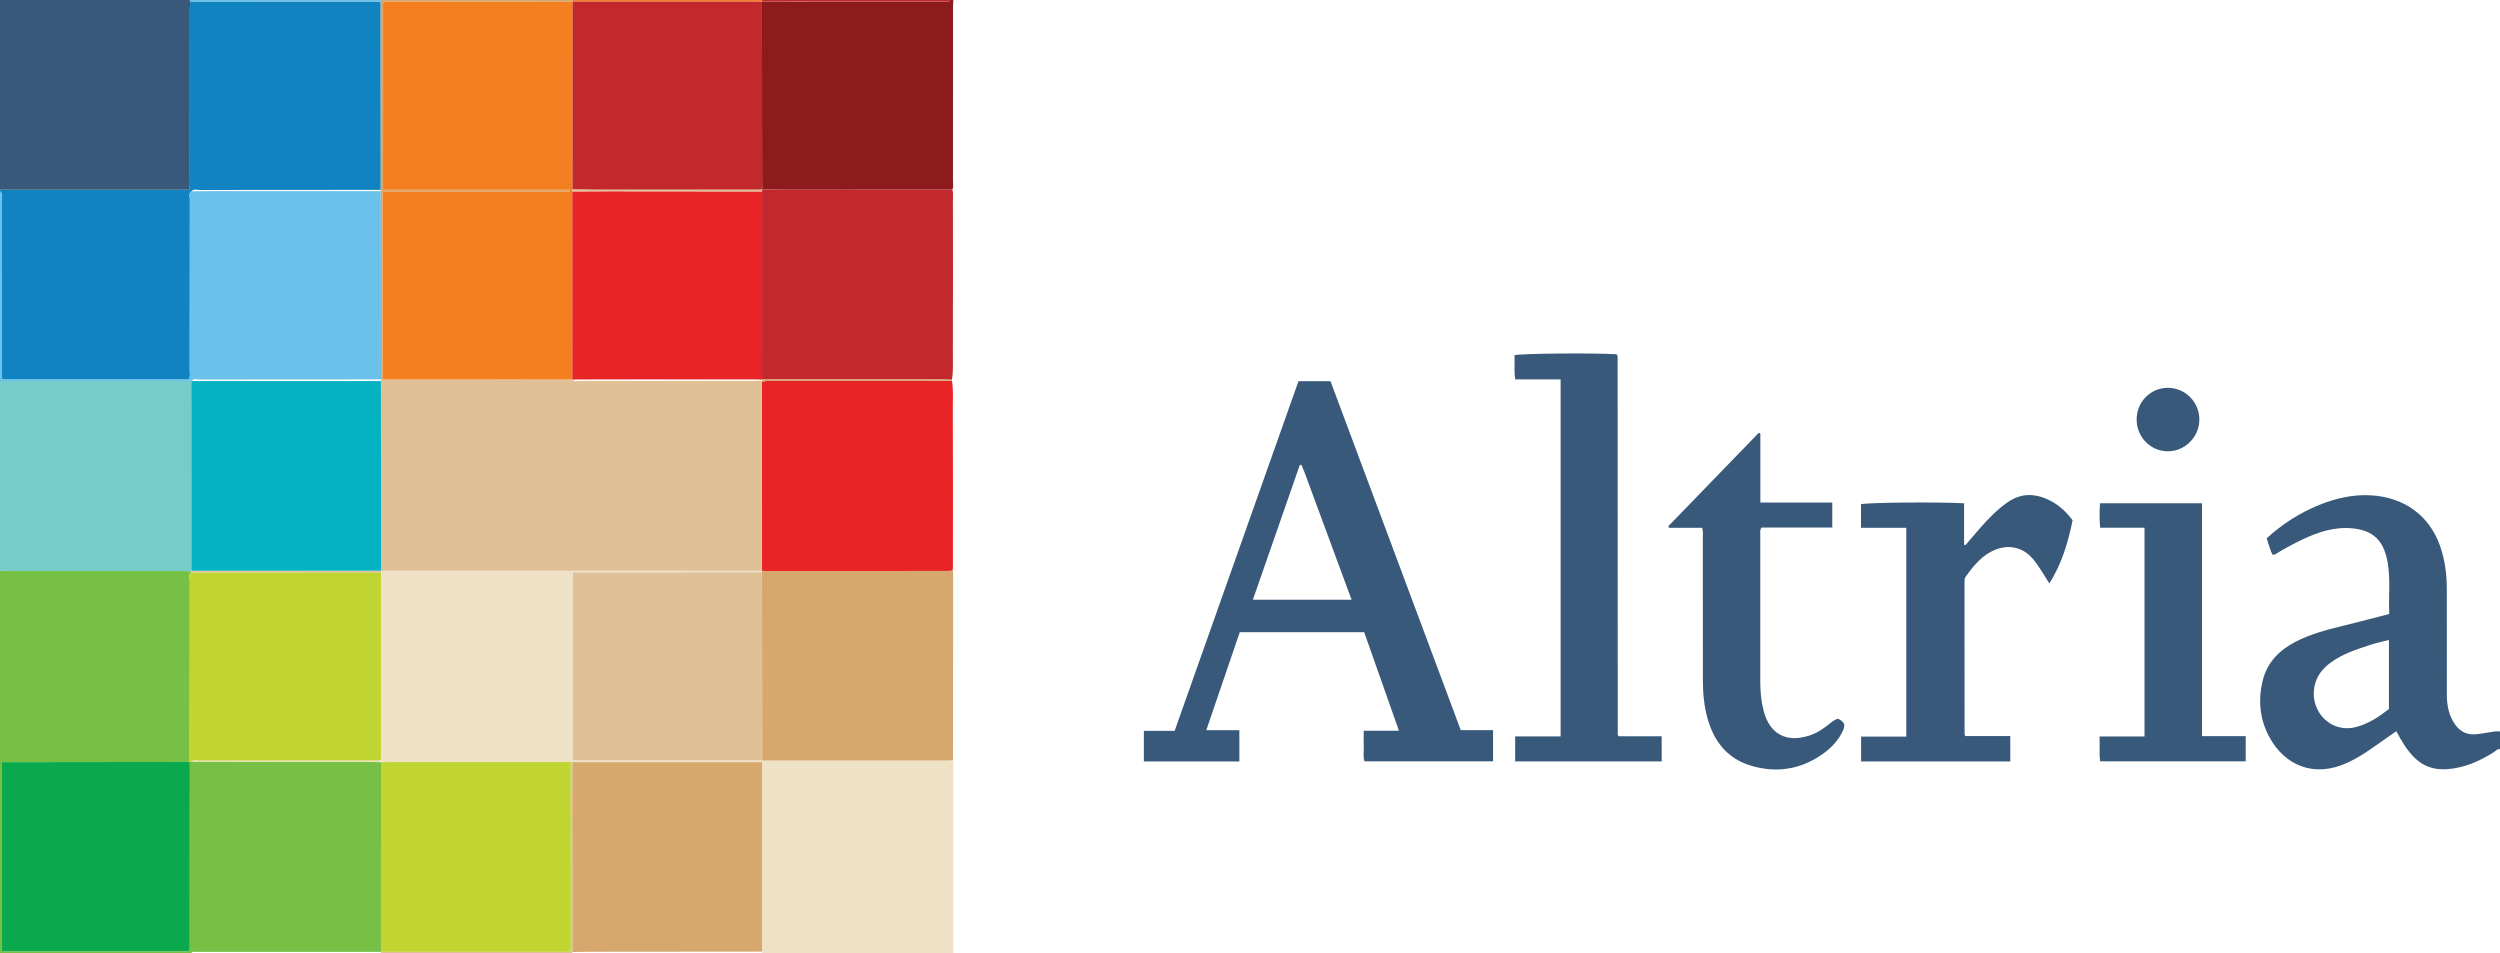 <?xml version="1.0" encoding="iso-8859-1"?>
<!-- Generator: Adobe Illustrator 27.0.0, SVG Export Plug-In . SVG Version: 6.00 Build 0)  -->
<svg version="1.1" id="Layer_1" xmlns="http://www.w3.org/2000/svg" xmlns:xlink="http://www.w3.org/1999/xlink" x="0px" y="0px"
	 viewBox="0 0 1555 593" style="enable-background:new 0 0 1555 593;" xml:space="preserve">
<g>
	<path style="fill:#EEE1C5;" d="M592.789,472.784c0.064,1.825,0.182,3.649,0.183,5.474c0.018,38.247,0.022,76.495,0.029,114.742
		c-39.667,0-79.333,0-119,0c-0.004-0.363-0.008-0.727-0.012-1.09c0-39.208,0-78.417,0-117.879c-39.77,0-78.869,0-117.968,0
		c-0.333-0.005-0.667-0.01-1-0.016c-38.184-0.006-76.368-0.014-114.551-0.012c-1.159,0-2.318,0.101-3.477,0.155
		c-1.819-0.075-3.638-0.214-5.456-0.215c-37.517-0.028-75.033-0.04-112.55-0.055c1.486-1.681,3.444-0.777,5.139-0.78
		c35.811-0.066,71.622-0.04,107.434-0.082c1.742-0.002,3.633,0.593,5.424-0.707c0-38.789,0-77.584,0-116.379
		c0.036-0.285,0.071-0.57,0.107-0.855c1.831-0.023,3.663-0.065,5.494-0.065c77.113-0.001,154.226,0.001,231.339,0.003l0.146,0.021
		c-0.092,0.289-0.143,0.586-0.155,0.889c-39.212,0.032-78.424,0.064-117.548,0.096c0,39.347,0,78.033,0,116.91
		c39.473,0,78.581,0,117.688,0c0.664,0.04,1.327,0.115,1.991,0.115c37.759,0.007,75.517,0.01,113.276-0.003
		C590.476,473.051,591.632,472.877,592.789,472.784z"/>
	<path style="fill:#76C045;" d="M118.985,473.889c37.517,0.015,75.033,0.027,112.55,0.055c1.819,0.001,3.638,0.14,5.456,0.215
		c-0.011,39.213-0.021,78.426-0.032,117.639l0.058,0.459c-0.326-0.063-0.651-0.181-0.977-0.181
		c-38.185-0.016-76.369-0.025-114.554-0.015c-0.906,0-2.048-0.395-2.487,0.94c-39.667,0-79.333,0-119,0c0-79.333,0-158.667,0-238
		c1.155,0.05,2.311,0.143,3.466,0.143c36.529,0.008,73.058,0.004,109.587,0.013c1.991,0,3.981,0.093,5.972,0.142
		c-0.045,0.236-0.059,0.475-0.042,0.715c-1.86,1.396-0.905,3.388-0.909,5.062c-0.085,37.618-0.089,75.237-0.108,112.855
		c-38.91,0.045-77.82,0.09-116.722,0.135c0,39.598,0,78.523,0,117.63c38.96,0,77.673,0,116.337,0
		c0.738-2.057,0.408-3.895,0.41-5.693c0.045-37.324,0.062-74.649,0.084-111.973C118.38,473.996,118.684,473.95,118.985,473.889z"/>
	<path style="fill:#1183C0;" d="M0,119c0-0.333,0-0.667,0-1c39.21,0,78.421,0,117.581,0c0.777-2.258,0.464-4.093,0.465-5.882
		c0.023-35.108,0.013-70.215,0.028-105.323c0.001-1.989,0.161-3.978,0.248-5.966c1.998,0.034,3.997,0.097,5.995,0.098
		c37.493,0.014,74.986,0.02,112.479,0.028c0.013,39.047,0.027,78.093,0.04,117.14c-37.554,0.008-75.108-0.001-112.662,0.081
		c-1.654,0.004-3.614-0.962-5.041,0.805c-2.051,1.292-1.027,3.329-1.03,4.978c-0.07,35.476-0.044,70.953-0.078,106.429
		c-0.002,1.765,0.472,3.63-0.486,5.344c-38.824,0-77.532,0-116.183,0c-0.719-2.077-0.404-3.915-0.405-5.714
		c-0.022-35.31-0.001-70.62-0.066-105.929C0.881,122.405,1.814,120.42,0,119z"/>
	<path style="fill:#6AC1E9;" d="M0,119c1.814,1.42,0.881,3.405,0.884,5.087c0.066,35.31,0.044,70.619,0.066,105.929
		c0.001,1.799-0.314,3.637,0.405,5.714c38.651,0,77.359,0,116.183,0c0.958-1.714,0.484-3.579,0.486-5.344
		c0.034-35.476,0.009-70.953,0.078-106.429c0.003-1.648-1.021-3.686,1.03-4.978c1.827-0.026,3.655-0.073,5.483-0.074
		c37.399-0.009,74.799-0.012,112.198-0.016c0.032,1.991,0.09,3.982,0.092,5.973c0.028,37.021,0.049,74.041,0.071,111.062
		l-0.219,0.036c-7.309,0.019-14.618,0.052-21.926,0.053c-30.234,0.006-60.468-0.017-90.702,0.055
		c-1.656,0.004-3.62-0.923-5.023,0.867C79.404,236.957,39.702,236.979,0,237C0,197.667,0,158.333,0,119z"/>
	<path style="fill:#76CBCB;" d="M0,237c39.702-0.021,79.404-0.043,119.106-0.064c0,0-0.109,0.071-0.109,0.071
		c0.013,39.335,0.027,78.67,0.04,118.005c0,0-0.012,0.286-0.012,0.286c-1.991-0.05-3.981-0.142-5.972-0.142
		c-36.529-0.009-73.058-0.005-109.587-0.013c-1.155,0-2.311-0.093-3.466-0.143C0,315.667,0,276.333,0,237z"/>
	<path style="fill:#8D1B1D;" d="M593,0c-0.077,1.479-0.222,2.958-0.222,4.436c-0.013,36.053-0.001,72.106-0.036,108.159
		c-0.002,1.79,0.477,3.655-0.433,5.385c-35.235,0.009-70.47,0.023-105.705,0.021c-4.152,0-8.305-0.086-12.457-0.132
		c-0.043-1.995-0.122-3.99-0.124-5.985c-0.035-36.953-0.06-73.906-0.088-110.859l0.106-0.098
		c37.801,0.016,75.601,0.038,113.402,0.02C588.656,0.946,590.168,1.618,591,0C591.667,0,592.333,0,593,0z"/>
	<path style="fill:#38597A;" d="M118.321,0.829c-0.086,1.989-0.247,3.978-0.248,5.966c-0.015,35.108-0.005,70.215-0.028,105.323
		c-0.001,1.789,0.312,3.623-0.465,5.882c-39.16,0-78.37,0-117.581,0C0,78.75,0,39.5,0,0c39.333,0,78.666,0,118,0
		C118.033,0.305,118.14,0.581,118.321,0.829z"/>
	<path style="fill:#38597A;" d="M1555,466c-1.764-0.36-2.669,1.123-3.874,1.88c-8.967,5.634-18.408,9.836-29.177,10.557
		c-7.534,0.505-14.095-1.459-19.63-6.691c-5.032-4.756-8.459-10.637-11.827-16.943c-5.415,3.782-10.691,7.455-15.954,11.146
		c-4.636,3.251-9.462,6.17-14.614,8.536c-20.679,9.497-38.859,1.573-48.365-15.986c-6.034-11.144-7.145-23.099-4.105-35.319
		c2.797-11.242,10.3-18.791,20.315-23.973c9.649-4.993,20.111-7.65,30.602-10.206c9.158-2.231,18.266-4.667,27.737-7.1
		c-0.554-12.135,1.239-24.138-1.836-35.927c-2.831-10.855-9.391-16.067-20.408-17.283c-11.579-1.278-21.955,2.187-32.104,7.044
		c-5.099,2.44-10.069,5.118-14.914,8.031c-0.974,0.586-1.83,1.514-3.362,1.247c-1.526-3.162-2.48-6.643-3.583-10.194
		c9.732-8.917,20.567-15.861,32.706-20.749c10.122-4.075,20.572-6.545,31.568-6.012c20.635,1.001,36.914,12.137,43.708,31.993
		c2.934,8.576,4.037,17.442,4.036,26.475c-0.005,21.821,0.001,43.642,0.023,65.464c0.006,5.893,0.93,11.614,3.928,16.787
		c2.947,5.085,7.194,8.324,13.344,7.999c3.133-0.166,6.238-0.859,9.356-1.311c2.133-0.309,4.253-0.791,6.432-0.467
		C1555,458.667,1555,462.333,1555,466z M1485.917,398.052c-4.103,1.067-7.847,1.837-11.456,3.019
		c-8.501,2.785-17.064,5.501-24.444,10.817c-5.421,3.905-9.32,8.71-10.527,15.646c-2.606,14.971,10.174,28.531,25.458,24.795
		c8.162-1.995,14.755-6.437,20.97-11.347C1485.917,426.606,1485.917,412.656,1485.917,398.052z"/>
	<path style="fill:#D6A86E;" d="M236.975,235.924c-0.022-37.021-0.044-74.041-0.071-111.062c-0.001-1.991-0.06-3.982-0.092-5.973
		c0.141-0.261,0.149-0.526,0.023-0.795c-0.013-39.047-0.027-78.093-0.04-117.14C236.937,0.652,237.005,0.334,237,0
		c39.667,0,79.333,0,119,0c0.055,0.309,0.093,0.621,0.113,0.934l-0.136,0.182c-38.499-0.028-76.998-0.057-115.498-0.082
		c-0.82-0.001-1.68-0.073-2.226,0.688c0,38.624,0,77.22,0,116.334c38.904,0,77.548,0,116.192,0
		c-0.001,0.346-0.001,0.691-0.002,1.037c-38.732,0-77.463,0-116.537,0c0,39.321,0,78.124,0,116.928
		C237.59,236.043,237.28,236.011,236.975,235.924z"/>
	<path style="fill:#E0C197;" d="M355.02,474.015c0.333,0.005,0.667,0.01,1,0.016c-0.016,10.966-0.052,21.932-0.044,32.898
		c0.019,28.411,0.056,56.823,0.086,85.234c0.003,0.281-0.018,0.56-0.061,0.837c-39.667,0-79.333,0-119,0
		c-0.061-0.249-0.055-0.497,0.018-0.743l-0.058-0.459c0.656,0.091,1.311,0.262,1.967,0.263c37.76,0.014,75.52,0.015,113.28,0.007
		c0.968,0,2.033,0.212,2.724-0.822c0.049-0.306,0.147-0.632,0.147-0.959C355.062,551.529,355.041,512.772,355.02,474.015z"/>
	<path style="fill:#6AC1E9;" d="M237,0c0.005,0.334-0.063,0.652-0.205,0.954c-37.493-0.008-74.986-0.014-112.479-0.028
		c-1.998-0.001-3.997-0.064-5.995-0.098C118.14,0.581,118.033,0.305,118,0C157.667,0,197.333,0,237,0z"/>
	<path style="fill:#F37F21;" d="M356.113,0.934C356.093,0.621,356.055,0.309,356,0c39.333,0,78.667,0,118,0
		c-0.026,0.311-0.013,0.62,0.04,0.927l-0.106,0.098c-1.829-0.03-3.659-0.085-5.488-0.085C431.001,0.934,393.557,0.935,356.113,0.934
		z"/>
	<path style="fill:#C2282C;" d="M474.04,0.927C473.987,0.62,473.974,0.311,474,0c39,0,78,0,117,0
		c-0.832,1.618-2.344,0.946-3.558,0.947C549.641,0.965,511.841,0.943,474.04,0.927z"/>
	<path style="fill:#38597A;" d="M807.654,237.092c6.853,0,13.17,0,19.915,0c26.941,72.173,53.903,144.402,81.014,217.032
		c6.541,0,13.14,0,20.099,0c0,6.654,0,12.885,0,19.443c-26.469,0-53.057,0-79.921,0c-1.13-2.843-0.353-6.01-0.49-9.088
		c-0.139-3.133-0.031-6.276-0.031-9.957c7.288,0,14.203,0,21.92,0c-7.349-20.818-14.436-40.895-21.632-61.281
		c-25.605,0-51.195,0-77.401,0c-6.786,19.864-13.682,40.05-20.816,60.932c7.167,0,13.738,0,20.57,0c0,6.785,0,13.011,0,19.476
		c-19.803,0-39.412,0-59.409,0c0-6.168,0-12.406,0-19.051c6.081,0,12.349,0,19.149,0
		C756.31,382.063,781.934,309.714,807.654,237.092z M840.691,373.045c-9.979-27.019-19.684-53.305-29.401-79.586
		c-0.514-1.391-1.12-2.749-1.703-4.114c-0.045-0.105-0.244-0.183-0.381-0.202c-0.66-0.092-0.025,0.576-0.666-0.088
		c-9.721,27.911-19.404,55.711-29.254,83.989C799.99,373.045,819.897,373.045,840.691,373.045z"/>
	<path style="fill:#D6A86E;" d="M592.789,472.784c-1.156,0.093-2.313,0.267-3.469,0.267c-37.759,0.013-75.517,0.01-113.276,0.003
		c-0.664,0-1.327-0.075-1.991-0.115c-0.011-21.576-0.012-43.153-0.037-64.729c-0.02-17.426-0.068-34.851-0.104-52.277
		c0.012-0.303,0.063-0.599,0.155-0.889c0.829,0.036,1.658,0.103,2.487,0.103c37.52,0.006,75.041,0.008,112.561-0.005
		c1.154,0,2.309-0.177,3.464-0.272c0.094,0.653,0.271,1.307,0.271,1.96C592.838,395.481,592.813,434.132,592.789,472.784z"/>
	<path style="fill:#C2282C;" d="M474.146,117.869c4.152,0.046,8.305,0.132,12.457,0.132c35.235,0.002,70.47-0.012,105.705-0.021
		c0.73,1.766,0.405,3.621,0.406,5.434c0.021,32.304,0.059,64.608-0.029,96.911c-0.014,5.294,0.298,10.623-0.591,15.894
		c-1.823-0.062-3.647-0.178-5.471-0.178c-35.565-0.011-71.129-0.003-106.694-0.022c-1.981-0.001-3.991,0.291-5.942-0.329
		c0.006-38.875,0.012-77.75,0.018-116.624c-0.001-0.357-0.001-0.713-0.002-1.07L474.146,117.869z"/>
	<path style="fill:#E82427;" d="M592.579,354.869c-1.154,0.095-2.309,0.272-3.464,0.272c-37.52,0.014-75.041,0.011-112.561,0.005
		c-0.829,0-1.658-0.067-2.487-0.103l-0.146-0.021c0.006-39.1,0.013-78.2,0.019-117.3c1.846-1.057,3.873-0.751,5.85-0.752
		c35.607-0.008,71.214-0.003,106.821-0.014c1.826-0.001,3.652-0.11,5.479-0.169c1.015,5.592,0.522,11.255,0.548,16.867
		c0.152,33.075,0.075,66.151,0.068,99.226C592.706,353.544,592.623,354.207,592.579,354.869z"/>
	<path style="fill:#38597A;" d="M1006.775,457.946c8.823,0,17.63,0,26.792,0c0,5.249,0,10.3,0,15.649c-30.247,0-60.494,0-91.127,0
		c0-4.915,0-9.963,0-15.541c9.293,0,18.683,0,28.268,0c0-74.238,0-147.953,0-222.049c-9.459,0-18.717,0-28.218,0
		c-0.864-5.263-0.212-10.207-0.469-15.072c3.883-1.083,49.833-1.477,63.353-0.596c0.13,0.105,0.275,0.195,0.384,0.318
		c0.102,0.116,0.185,0.259,0.24,0.403c0.059,0.154,0.097,0.322,0.107,0.487c0.03,0.498,0.058,0.997,0.058,1.495
		c0.026,77.967,0.049,155.934,0.081,233.902C1006.244,457.081,1006.385,457.22,1006.775,457.946z"/>
	<path style="fill:#38597A;" d="M1274.704,362.909c-2.709-4.245-5.07-8.227-7.711-12.013c-3.39-4.86-7.42-8.829-13.625-10.179
		c-4.303-0.936-8.299-0.345-12.185,1.181c-8.288,3.255-13.557,9.94-18.578,16.864c-0.769,1.06-0.676,2.192-0.676,3.338
		c0.004,31.494,0.017,62.987,0.042,94.481c0,0.298,0.188,0.595,0.413,1.26c9.137,0,18.41,0,28.015,0c0,5.411,0,10.461,0,15.782
		c-30.884,0-61.65,0-92.795,0c0-4.966,0-10.015,0-15.449c9.25,0,18.511,0,28.108,0c0-43.413,0-86.45,0-129.892
		c-9.304,0-18.575,0-28.162,0c0-5.14,0-9.892,0-14.666c3.716-1.067,47.692-1.493,64.103-0.572c0,8.525,0,17.101,0,25.677
		c0.286,0.114,0.571,0.227,0.857,0.341c2.869-3.354,5.699-6.741,8.615-10.053c5.395-6.127,10.956-12.024,17.774-16.711
		c8.747-6.012,17.649-5.355,26.415-0.86c5.46,2.799,10.053,7.038,13.844,12.199C1286.328,337.41,1282.444,350.683,1274.704,362.909z
		"/>
	<path style="fill:#38597A;" d="M1094.95,269.74c0,14.145,0,28.29,0,42.856c14.903,0,29.65,0,44.725,0c0,5.3,0,10.187,0,15.53
		c-14.797,0-29.526,0-43.957,0c-1.22,1.617-0.816,2.993-0.817,4.271c-0.017,30.645,0.015,61.291-0.011,91.936
		c-0.005,6.019,0.584,11.945,2.084,17.776c3.805,14.79,14.575,20.32,29.403,15.066c3.802-1.347,7.107-3.536,10.29-5.98
		c2.085-1.601,4.01-3.53,6.66-4.166c3.98,2.168,4.663,3.739,2.965,7.448c-2.703,5.902-7.056,10.539-12.223,14.248
		c-13.703,9.839-28.863,12.342-44.972,7.527c-14.713-4.398-23.039-15.077-27.031-29.445c-2.191-7.887-2.893-15.996-2.889-24.174
		c0.013-29.479,0.011-58.959-0.011-88.438c-0.001-1.81,0.291-3.65-0.429-5.906c-6.785,0-13.705,0-20.625,0
		c-0.156-0.312-0.312-0.623-0.468-0.935c18.792-19.4,37.585-38.8,56.377-58.201C1094.33,269.349,1094.64,269.544,1094.95,269.74z"/>
	<path style="fill:#38597A;" d="M1333.887,328.266c-9.187,0-18.273,0-27.604,0c-0.482-5.298-0.425-10.181-0.071-15.246
		c21.21,0,42.136,0,63.442,0c0,48.151,0,96.209,0,144.843c9.228,0,18.107,0,27.174,0c0,5.507,0,10.441,0,15.7
		c-30.084,0-60.13,0-90.5,0c-0.798-4.959-0.095-10.021-0.427-15.466c9.508,0,18.591,0,27.988,0
		C1333.887,414.697,1333.887,371.69,1333.887,328.266z"/>
	<path style="fill:#38597A;" d="M1368.005,260.958c-0.009,10.81-8.861,19.738-19.573,19.742
		c-10.78,0.004-19.447-8.817-19.437-19.782c0.01-10.982,8.642-19.714,19.47-19.697
		C1359.25,241.238,1368.014,250.091,1368.005,260.958z"/>
	<path style="fill:#D6A86E;" d="M592.09,236.789c-1.826,0.059-3.652,0.168-5.479,0.169c-35.607,0.01-71.214,0.005-106.821,0.014
		c-1.977,0-4.004-0.305-5.85,0.752c-0.029-0.286-0.064-0.572-0.105-0.857c0.142-0.22,0.204-0.46,0.188-0.721
		c-0.154-0.141-0.166-0.293-0.035-0.455c1.952,0.619,3.961,0.328,5.942,0.329c35.564,0.019,71.129,0.011,106.694,0.022
		c1.823,0.001,3.647,0.116,5.471,0.178C592.196,236.41,592.195,236.6,592.09,236.789z"/>
	<path style="fill:#E0C197;" d="M473.835,236.867c0.041,0.285,0.076,0.57,0.105,0.857c-0.006,39.1-0.013,78.2-0.019,117.3
		c-77.113-0.002-154.226-0.004-231.339-0.003c-1.831,0-3.663,0.043-5.494,0.065l-0.083-0.08c0.004-9.665,0.019-19.331,0.011-28.997
		c-0.024-29.662-0.058-59.324-0.087-88.986c-0.057-0.354-0.115-0.708-0.172-1.063l0.219-0.036c0.305,0.086,0.615,0.119,0.931,0.097
		c38.381,0.017,76.761,0.037,115.142,0.038c0.983,0,1.966-0.205,2.948-0.314c0.167,0.152,0.169,0.306,0.006,0.462
		c1.36,1.509,3.134,0.718,4.692,0.725c14.787,0.066,29.574,0.052,44.361,0.036C427.982,236.944,450.908,236.902,473.835,236.867z"/>
	<path style="fill:#C1D532;" d="M118.985,473.889c-0.301,0.061-0.605,0.108-0.911,0.14l-0.108-0.099
		c0.019-37.618,0.023-75.237,0.108-112.855c0.004-1.674-0.951-3.667,0.909-5.062c39.333-0.024,78.665-0.048,117.998-0.072
		c0,38.795,0,77.59,0,116.379c-1.791,1.3-3.681,0.705-5.424,0.707c-35.811,0.042-71.623,0.016-107.434,0.082
		C122.429,473.112,120.471,472.207,118.985,473.889z"/>
	<path style="fill:#C1D532;" d="M355.02,474.015c0.021,38.757,0.043,77.514,0.057,116.271c0,0.327-0.098,0.653-0.147,0.959
		c-0.69,1.033-1.756,0.821-2.724,0.822c-37.76,0.008-75.52,0.007-113.28-0.007c-0.656,0-1.311-0.171-1.967-0.263
		c0.011-39.213,0.021-78.426,0.032-117.639c1.159-0.054,2.318-0.155,3.477-0.155C278.652,474.001,316.836,474.009,355.02,474.015z"
		/>
	<path style="fill:#D6A86E;" d="M473.988,591.91c-35.648,0.031-71.296,0.057-106.943,0.098c-3.661,0.004-7.322,0.101-10.983,0.155
		c-0.03-28.411-0.067-56.823-0.086-85.234c-0.007-10.966,0.028-21.932,0.044-32.898c39.099,0,78.198,0,117.968,0
		C473.988,513.493,473.988,552.701,473.988,591.91z"/>
	<path style="fill:#E0C197;" d="M473.912,355.932c0.036,17.426,0.084,34.851,0.104,52.277c0.025,21.576,0.026,43.153,0.037,64.729
		c-39.107,0-78.215,0-117.688,0c0-38.877,0-77.564,0-116.91C395.489,355.997,434.701,355.965,473.912,355.932z"/>
	<path style="fill:#E0C197;" d="M236.981,355.94c-39.333,0.024-78.665,0.048-117.998,0.072c-0.017-0.24-0.003-0.478,0.042-0.715
		l0.012-0.286c39.323-0.002,78.645-0.004,117.968-0.007l0.083,0.08C237.053,355.37,237.017,355.655,236.981,355.94z"/>
	<path style="fill:#0AA94D;" d="M118.075,474.028c-0.022,37.324-0.039,74.649-0.084,111.973c-0.002,1.798,0.328,3.636-0.41,5.693
		c-38.664,0-77.377,0-116.337,0c0-39.107,0-78.033,0-117.63c38.902-0.045,77.812-0.09,116.722-0.135L118.075,474.028z"/>
	<path style="fill:#04B2C2;" d="M118.997,237.007c39.311,0.005,78.621,0.01,117.932,0.016c0.03,29.662,0.063,59.324,0.087,88.986
		c0.008,9.665-0.007,19.331-0.011,28.997c-39.323,0.002-78.645,0.004-117.968,0.007C119.024,315.677,119.01,276.342,118.997,237.007
		z"/>
	<path style="fill:#C2282C;" d="M356.113,0.934c37.444,0.001,74.888,0,112.333,0.005c1.829,0,3.659,0.056,5.488,0.085
		c0.028,36.953,0.053,73.906,0.088,110.859c0.002,1.995,0.081,3.99,0.124,5.985l-0.142,0.127
		c-34.536,0.008-69.072,0.021-103.607,0.017c-4.812-0.001-9.625-0.084-14.438-0.13c0.006-38.923,0.012-77.845,0.018-116.768
		L356.113,0.934z"/>
	<path style="fill:#F37F21;" d="M355.977,1.116c-0.006,38.923-0.012,77.845-0.018,116.768c-0.002,0.396-0.004,0.792-0.006,1.188
		c0.015,38.891,0.029,77.783,0.044,116.674c-0.983,0.109-1.966,0.314-2.948,0.314c-38.381-0.001-76.761-0.021-115.142-0.038
		c0-38.804,0-77.607,0-116.928c39.074,0,77.806,0,116.537,0c0.001-0.346,0.001-0.691,0.002-1.037c-38.644,0-77.287,0-116.192,0
		c0-39.114,0-77.71,0-116.334c0.545-0.761,1.405-0.689,2.226-0.688C278.978,1.059,317.478,1.088,355.977,1.116z"/>
	<path style="fill:#E82427;" d="M355.997,235.746c-0.015-38.891-0.029-77.783-0.044-116.674c6.807-0.034,13.613-0.099,20.42-0.095
		c32.544,0.019,65.089,0.058,97.633,0.09c-0.006,38.875-0.012,77.75-0.018,116.624c-0.131,0.163-0.119,0.315,0.035,0.455
		c-0.993-0.049-1.986-0.14-2.979-0.14c-37.192-0.007-74.383-0.008-111.575,0.003c-1.156,0-2.311,0.13-3.467,0.199
		C356.165,236.052,356.163,235.898,355.997,235.746z"/>
	<path style="fill:#E0C197;" d="M474.005,119.066c-32.544-0.032-65.089-0.07-97.633-0.09c-6.807-0.004-13.613,0.062-20.42,0.095
		c0.002-0.396,0.004-0.792,0.006-1.188c4.812,0.045,9.625,0.129,14.438,0.13c34.536,0.004,69.072-0.009,103.607-0.017
		C474.004,118.353,474.005,118.709,474.005,119.066z"/>
</g>
</svg>
